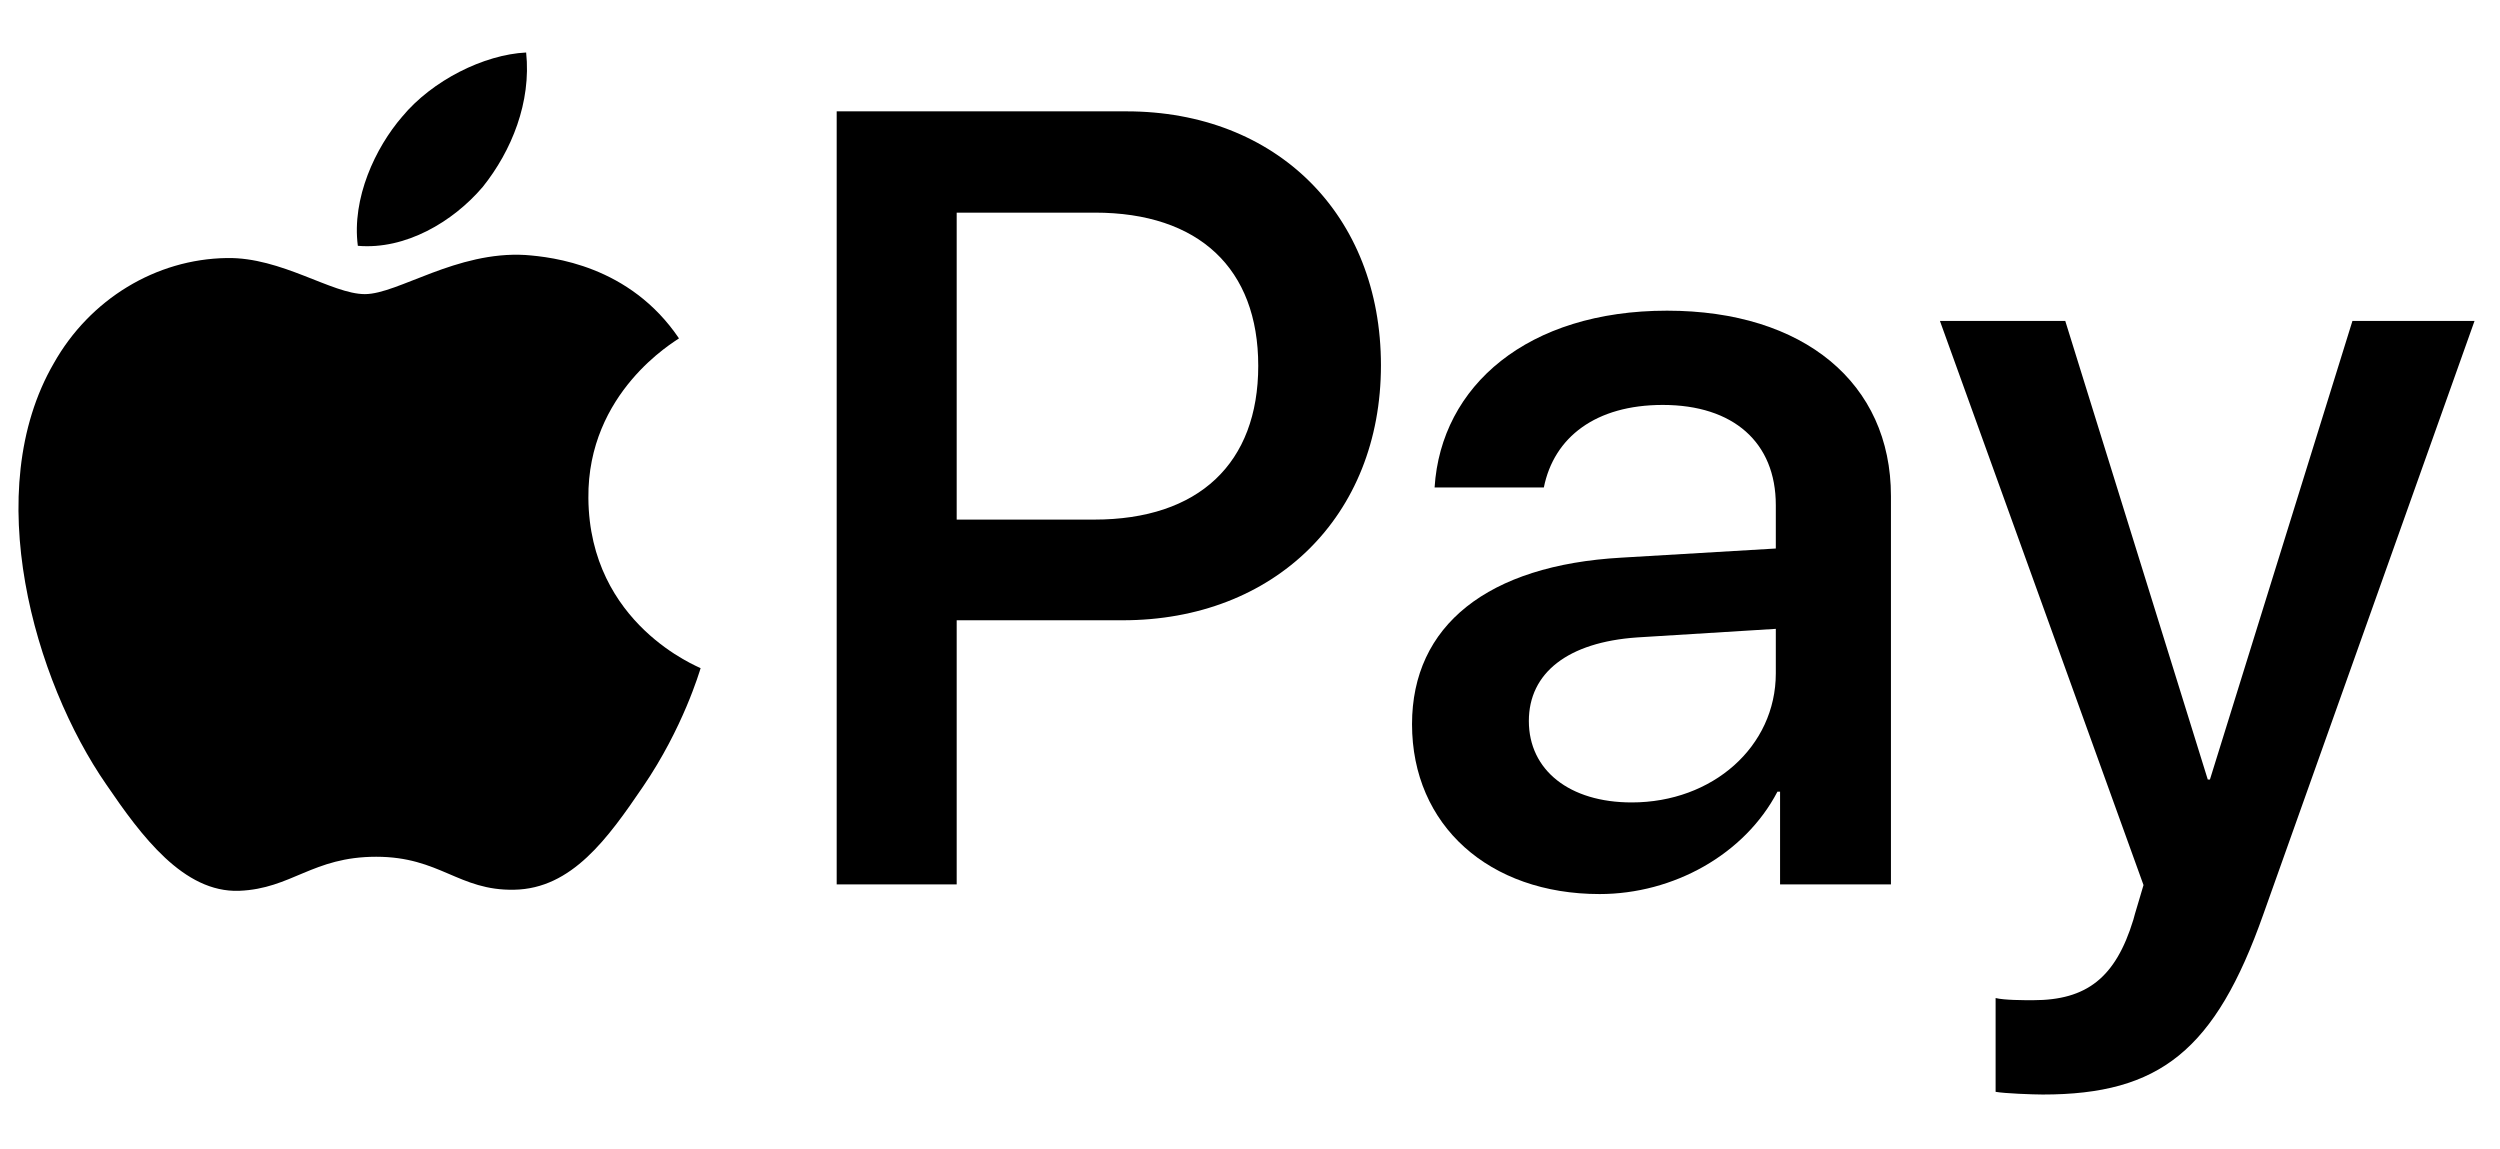 <svg width="37" height="17" viewBox="0 0 37 17" fill="none" xmlns="http://www.w3.org/2000/svg">
<path d="M7.145 2.766C7.573 2.231 7.864 1.512 7.787 0.777C7.161 0.808 6.396 1.191 5.953 1.726C5.556 2.185 5.204 2.934 5.296 3.638C5.999 3.699 6.702 3.286 7.145 2.766Z" fill="black"/>
<path d="M7.778 3.774C6.756 3.713 5.888 4.353 5.4 4.353C4.912 4.353 4.165 3.804 3.357 3.819C2.306 3.834 1.33 4.429 0.797 5.375C-0.301 7.266 0.507 10.072 1.574 11.612C2.093 12.374 2.717 13.214 3.54 13.184C4.318 13.153 4.623 12.68 5.568 12.68C6.512 12.68 6.787 13.184 7.61 13.168C8.464 13.153 8.997 12.406 9.516 11.643C10.11 10.774 10.354 9.935 10.369 9.889C10.354 9.874 8.723 9.248 8.708 7.372C8.692 5.802 9.988 5.055 10.049 5.008C9.317 3.926 8.174 3.804 7.778 3.774Z" fill="black"/>
<path d="M16.672 1.648C18.892 1.648 20.438 3.179 20.438 5.406C20.438 7.642 18.86 9.18 16.616 9.18H14.159V13.089H12.383V1.648L16.672 1.648ZM14.159 7.69H16.196C17.742 7.69 18.622 6.857 18.622 5.414C18.622 3.972 17.742 3.147 16.204 3.147H14.159V7.69Z" fill="black"/>
<path d="M20.898 10.718C20.898 9.259 22.016 8.364 23.999 8.253L26.282 8.118V7.476C26.282 6.548 25.655 5.993 24.609 5.993C23.618 5.993 22.999 6.469 22.849 7.214H21.232C21.327 5.708 22.611 4.598 24.672 4.598C26.694 4.598 27.986 5.668 27.986 7.341V13.089H26.345V11.717H26.306C25.822 12.645 24.767 13.232 23.674 13.232C22.04 13.232 20.898 12.217 20.898 10.718ZM26.282 9.965V9.307L24.228 9.434C23.206 9.505 22.627 9.957 22.627 10.671C22.627 11.4 23.229 11.876 24.149 11.876C25.346 11.876 26.282 11.051 26.282 9.965Z" fill="black"/>
<path d="M29.535 16.159V14.771C29.662 14.803 29.948 14.803 30.09 14.803C30.883 14.803 31.311 14.47 31.573 13.614C31.573 13.598 31.724 13.107 31.724 13.099L28.711 4.75H30.566L32.675 11.537H32.707L34.816 4.75H36.623L33.499 13.527C32.786 15.549 31.962 16.199 30.233 16.199C30.09 16.199 29.662 16.183 29.535 16.159Z" fill="black"/>
</svg>
